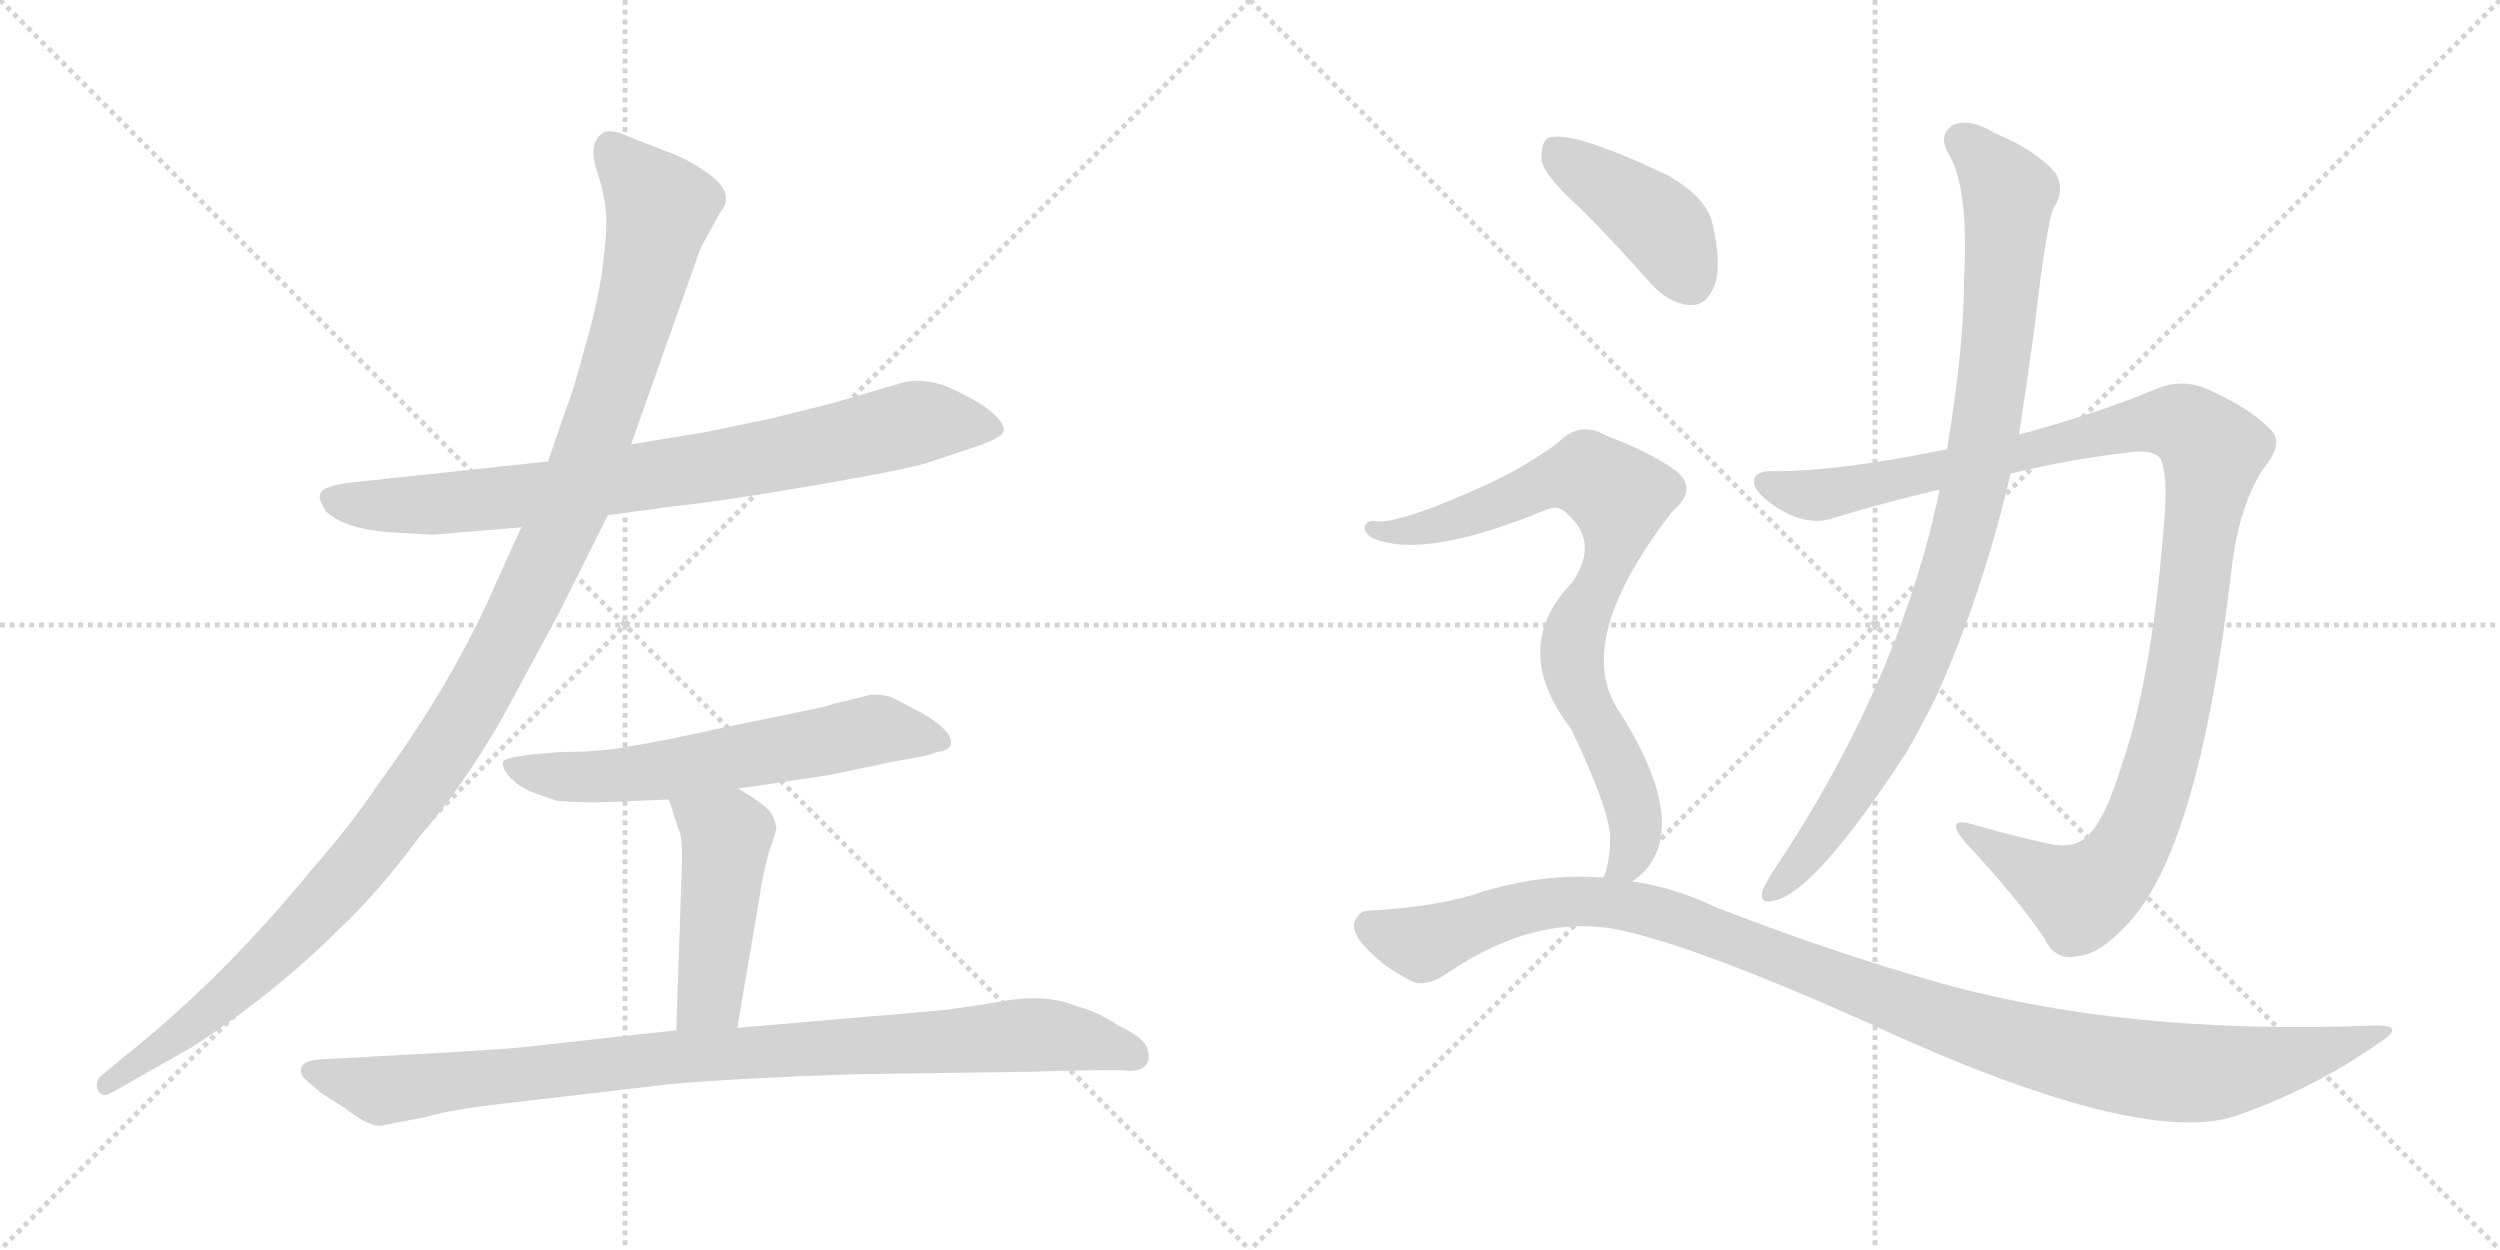 <svg version="1.1" viewBox="0 0 2048 1024" xmlns="http://www.w3.org/2000/svg">
  <g stroke="lightgray" stroke-dasharray="1,1" stroke-width="1" transform="scale(4, 4)">
    <line x1="0" y1="0" x2="256" y2="256"></line>
    <line x1="256" y1="0" x2="0" y2="256"></line>
    <line x1="128" y1="0" x2="128" y2="256"></line>
    <line x1="0" y1="128" x2="256" y2="128"></line>
    <line x1="256" y1="0" x2="512" y2="256"></line>
    <line x1="512" y1="0" x2="256" y2="256"></line>
    <line x1="384" y1="0" x2="384" y2="256"></line>
    <line x1="256" y1="128" x2="512" y2="128"></line>
  </g>
<g transform="scale(1, -1) translate(0, -850)">
   <style type="text/css">
    @keyframes keyframes0 {
      from {
       stroke: black;
       stroke-dashoffset: 803;
       stroke-width: 128;
       }
       72% {
       animation-timing-function: step-end;
       stroke: black;
       stroke-dashoffset: 0;
       stroke-width: 128;
       }
       to {
       stroke: black;
       stroke-width: 1024;
       }
       }
       #make-me-a-hanzi-animation-0 {
         animation: keyframes0 0.903s both;
         animation-delay: 0s;
         animation-timing-function: linear;
       }
    @keyframes keyframes1 {
      from {
       stroke: black;
       stroke-dashoffset: 1194;
       stroke-width: 128;
       }
       80% {
       animation-timing-function: step-end;
       stroke: black;
       stroke-dashoffset: 0;
       stroke-width: 128;
       }
       to {
       stroke: black;
       stroke-width: 1024;
       }
       }
       #make-me-a-hanzi-animation-1 {
         animation: keyframes1 1.222s both;
         animation-delay: 0.903s;
         animation-timing-function: linear;
       }
    @keyframes keyframes2 {
      from {
       stroke: black;
       stroke-dashoffset: 614;
       stroke-width: 128;
       }
       67% {
       animation-timing-function: step-end;
       stroke: black;
       stroke-dashoffset: 0;
       stroke-width: 128;
       }
       to {
       stroke: black;
       stroke-width: 1024;
       }
       }
       #make-me-a-hanzi-animation-2 {
         animation: keyframes2 0.75s both;
         animation-delay: 2.125s;
         animation-timing-function: linear;
       }
    @keyframes keyframes3 {
      from {
       stroke: black;
       stroke-dashoffset: 465;
       stroke-width: 128;
       }
       60% {
       animation-timing-function: step-end;
       stroke: black;
       stroke-dashoffset: 0;
       stroke-width: 128;
       }
       to {
       stroke: black;
       stroke-width: 1024;
       }
       }
       #make-me-a-hanzi-animation-3 {
         animation: keyframes3 0.628s both;
         animation-delay: 2.875s;
         animation-timing-function: linear;
       }
    @keyframes keyframes4 {
      from {
       stroke: black;
       stroke-dashoffset: 934;
       stroke-width: 128;
       }
       75% {
       animation-timing-function: step-end;
       stroke: black;
       stroke-dashoffset: 0;
       stroke-width: 128;
       }
       to {
       stroke: black;
       stroke-width: 1024;
       }
       }
       #make-me-a-hanzi-animation-4 {
         animation: keyframes4 1.01s both;
         animation-delay: 3.503s;
         animation-timing-function: linear;
       }
    @keyframes keyframes5 {
      from {
       stroke: black;
       stroke-dashoffset: 1125;
       stroke-width: 128;
       }
       79% {
       animation-timing-function: step-end;
       stroke: black;
       stroke-dashoffset: 0;
       stroke-width: 128;
       }
       to {
       stroke: black;
       stroke-width: 1024;
       }
       }
       #make-me-a-hanzi-animation-5 {
         animation: keyframes5 1.166s both;
         animation-delay: 4.513s;
         animation-timing-function: linear;
       }
    @keyframes keyframes6 {
      from {
       stroke: black;
       stroke-dashoffset: 929;
       stroke-width: 128;
       }
       75% {
       animation-timing-function: step-end;
       stroke: black;
       stroke-dashoffset: 0;
       stroke-width: 128;
       }
       to {
       stroke: black;
       stroke-width: 1024;
       }
       }
       #make-me-a-hanzi-animation-6 {
         animation: keyframes6 1.006s both;
         animation-delay: 5.679s;
         animation-timing-function: linear;
       }
    @keyframes keyframes7 {
      from {
       stroke: black;
       stroke-dashoffset: 416;
       stroke-width: 128;
       }
       58% {
       animation-timing-function: step-end;
       stroke: black;
       stroke-dashoffset: 0;
       stroke-width: 128;
       }
       to {
       stroke: black;
       stroke-width: 1024;
       }
       }
       #make-me-a-hanzi-animation-7 {
         animation: keyframes7 0.589s both;
         animation-delay: 6.685s;
         animation-timing-function: linear;
       }
    @keyframes keyframes8 {
      from {
       stroke: black;
       stroke-dashoffset: 805;
       stroke-width: 128;
       }
       72% {
       animation-timing-function: step-end;
       stroke: black;
       stroke-dashoffset: 0;
       stroke-width: 128;
       }
       to {
       stroke: black;
       stroke-width: 1024;
       }
       }
       #make-me-a-hanzi-animation-8 {
         animation: keyframes8 0.905s both;
         animation-delay: 7.273s;
         animation-timing-function: linear;
       }
    @keyframes keyframes9 {
      from {
       stroke: black;
       stroke-dashoffset: 1105;
       stroke-width: 128;
       }
       78% {
       animation-timing-function: step-end;
       stroke: black;
       stroke-dashoffset: 0;
       stroke-width: 128;
       }
       to {
       stroke: black;
       stroke-width: 1024;
       }
       }
       #make-me-a-hanzi-animation-9 {
         animation: keyframes9 1.149s both;
         animation-delay: 8.179s;
         animation-timing-function: linear;
       }
</style>
<path d="M 318 414 L 355 412 L 427 418 L 498 428 L 550 435 Q 589 439 665 452 Q 741 465 760 471 L 802 485 Q 819 491 822 496 Q 824 501 815 510 Q 806 519 783 530 Q 761 541 741 537 L 683 520 L 631 507 L 578 496 L 517 486 L 449 472 L 290 455 Q 262 452 262 444 Q 261 441 267 431 Q 282 417 318 414 Z" fill="lightgray"></path> 
<path d="M 427 418 L 399 356 Q 364 281 310 208 Q 289 176 254 136 Q 181 47 100 -17 L 82 -32 Q 78 -37 80 -43 Q 83 -49 90 -46 L 157 -8 Q 225 36 279 90 Q 309 118 344 165 Q 378 204 411 261 L 458 348 L 498 428 L 517 486 L 574 647 L 590 676 Q 602 690 584 705 Q 566 719 546 726 L 515 738 Q 503 744 495 742 Q 482 734 488 713 Q 495 692 496 679 Q 498 666 494 634 Q 490 602 479 565 Q 469 527 464 516 L 449 472 L 427 418 Z" fill="lightgray"></path> 
<path d="M 605 204 L 679 215 L 731 226 Q 762 231 768 234 Q 777 235 779 240 Q 781 251 755 266 L 732 278 Q 727 281 714 281 L 685 274 Q 680 272 656 267 L 588 253 Q 543 243 518 239 Q 494 234 461 234 Q 414 231 412 226 Q 411 220 419 212 Q 427 204 439 200 L 456 194 Q 483 192 498 193 L 548 195 L 605 204 Z" fill="lightgray"></path> 
<path d="M 604 8 L 622 114 Q 625 135 630 152 Q 636 169 636 172 Q 636 174 633 182 Q 630 189 605 204 C 579 220 539 224 548 195 L 556 170 Q 560 166 558 124 L 554 6 C 553 -24 599 -22 604 8 Z" fill="lightgray"></path> 
<path d="M 413 -54 L 550 -38 Q 608 -33 701 -30 L 842 -28 Q 911 -26 922 -27 Q 934 -28 938 -23 Q 943 -19 940 -9 Q 937 0 916 10 Q 900 21 881 26 Q 857 36 822 30 Q 788 24 767 22 L 604 8 L 554 6 L 427 -8 Q 420 -9 369 -12 L 260 -18 Q 242 -20 248 -32 Q 256 -40 264 -46 L 283 -58 Q 303 -74 313 -72 L 349 -65 Q 369 -59 413 -54 Z" fill="lightgray"></path> 
<path d="M 1647 462 Q 1696 474 1749 480 Q 1765 481 1770 474 Q 1776 461 1773 424 Q 1763 294 1738 223 Q 1725 180 1711 166 Q 1699 153 1673 160 Q 1642 167 1615 175 Q 1593 181 1609 161 Q 1652 115 1675 81 Q 1684 62 1703 67 Q 1719 68 1741 91 Q 1801 151 1828 383 Q 1834 435 1854 466 Q 1870 485 1862 496 Q 1846 514 1813 529 Q 1789 542 1763 530 Q 1717 511 1654 494 L 1595 482 Q 1507 464 1455 464 Q 1437 465 1437 456 Q 1436 447 1456 434 Q 1481 418 1503 426 Q 1546 439 1589 449 L 1647 462 Z" fill="lightgray"></path> 
<path d="M 1589 449 Q 1556 290 1451 134 Q 1447 127 1444 121 Q 1441 109 1452 112 Q 1485 116 1562 234 Q 1574 255 1586 279 Q 1625 366 1647 462 L 1654 494 Q 1661 540 1667 584 Q 1676 663 1682 679 Q 1692 694 1684 708 Q 1668 727 1634 741 Q 1615 753 1601 748 Q 1588 741 1595 726 Q 1613 699 1609 623 Q 1609 566 1595 482 L 1589 449 Z" fill="lightgray"></path> 
<path d="M 1295 679 Q 1323 651 1353 617 Q 1368 601 1385 600 Q 1398 600 1404 615 Q 1411 631 1403 666 Q 1399 688 1365 707 Q 1287 744 1268 737 Q 1262 733 1263 718 Q 1266 705 1295 679 Z" fill="lightgray"></path> 
<path d="M 1337 128 Q 1353 138 1359 157 Q 1371 199 1324 271 Q 1290 328 1370 431 Q 1392 450 1372 465 Q 1351 480 1316 493 Q 1294 506 1276 487 Q 1243 463 1202 446 Q 1145 421 1127 423 Q 1120 424 1118 419 Q 1117 413 1125 409 Q 1167 391 1268 433 Q 1278 437 1287 426 Q 1309 404 1288 373 Q 1236 319 1287 253 Q 1317 190 1319 166 Q 1319 144 1314 132 Q 1313 132 1313 131 C 1304 102 1315 108 1337 128 Z" fill="lightgray"></path> 
<path d="M 1313 131 Q 1267 135 1216 120 Q 1179 107 1121 104 Q 1114 104 1110 96 Q 1107 89 1115 78 Q 1131 59 1155 47 Q 1167 40 1186 53 Q 1261 104 1332 87 Q 1396 72 1526 14 Q 1752 -91 1832 -64 Q 1895 -42 1948 -5 Q 1972 10 1947 10 Q 1730 1 1568 51 Q 1493 73 1405 107 Q 1372 123 1337 128 L 1313 131 Z" fill="lightgray"></path> 
      <clipPath id="make-me-a-hanzi-clip-0">
      <path d="M 318 414 L 355 412 L 427 418 L 498 428 L 550 435 Q 589 439 665 452 Q 741 465 760 471 L 802 485 Q 819 491 822 496 Q 824 501 815 510 Q 806 519 783 530 Q 761 541 741 537 L 683 520 L 631 507 L 578 496 L 517 486 L 449 472 L 290 455 Q 262 452 262 444 Q 261 441 267 431 Q 282 417 318 414 Z" fill="lightgray"></path>
      </clipPath>
      <path clip-path="url(#make-me-a-hanzi-clip-0)" d="M 272 440 L 312 435 L 418 442 L 587 468 L 747 503 L 813 500 " fill="none" id="make-me-a-hanzi-animation-0" stroke-dasharray="675 1350" stroke-linecap="round"></path>

      <clipPath id="make-me-a-hanzi-clip-1">
      <path d="M 427 418 L 399 356 Q 364 281 310 208 Q 289 176 254 136 Q 181 47 100 -17 L 82 -32 Q 78 -37 80 -43 Q 83 -49 90 -46 L 157 -8 Q 225 36 279 90 Q 309 118 344 165 Q 378 204 411 261 L 458 348 L 498 428 L 517 486 L 574 647 L 590 676 Q 602 690 584 705 Q 566 719 546 726 L 515 738 Q 503 744 495 742 Q 482 734 488 713 Q 495 692 496 679 Q 498 666 494 634 Q 490 602 479 565 Q 469 527 464 516 L 449 472 L 427 418 Z" fill="lightgray"></path>
      </clipPath>
      <path clip-path="url(#make-me-a-hanzi-clip-1)" d="M 500 730 L 541 680 L 532 637 L 472 445 L 411 317 L 352 218 L 274 120 L 192 38 L 87 -39 " fill="none" id="make-me-a-hanzi-animation-1" stroke-dasharray="1066 2132" stroke-linecap="round"></path>

      <clipPath id="make-me-a-hanzi-clip-2">
      <path d="M 605 204 L 679 215 L 731 226 Q 762 231 768 234 Q 777 235 779 240 Q 781 251 755 266 L 732 278 Q 727 281 714 281 L 685 274 Q 680 272 656 267 L 588 253 Q 543 243 518 239 Q 494 234 461 234 Q 414 231 412 226 Q 411 220 419 212 Q 427 204 439 200 L 456 194 Q 483 192 498 193 L 548 195 L 605 204 Z" fill="lightgray"></path>
      </clipPath>
      <path clip-path="url(#make-me-a-hanzi-clip-2)" d="M 418 220 L 466 213 L 527 217 L 713 252 L 771 242 " fill="none" id="make-me-a-hanzi-animation-2" stroke-dasharray="486 972" stroke-linecap="round"></path>

      <clipPath id="make-me-a-hanzi-clip-3">
      <path d="M 604 8 L 622 114 Q 625 135 630 152 Q 636 169 636 172 Q 636 174 633 182 Q 630 189 605 204 C 579 220 539 224 548 195 L 556 170 Q 560 166 558 124 L 554 6 C 553 -24 599 -22 604 8 Z" fill="lightgray"></path>
      </clipPath>
      <path clip-path="url(#make-me-a-hanzi-clip-3)" d="M 556 191 L 595 165 L 582 34 L 560 13 " fill="none" id="make-me-a-hanzi-animation-3" stroke-dasharray="337 674" stroke-linecap="round"></path>

      <clipPath id="make-me-a-hanzi-clip-4">
      <path d="M 413 -54 L 550 -38 Q 608 -33 701 -30 L 842 -28 Q 911 -26 922 -27 Q 934 -28 938 -23 Q 943 -19 940 -9 Q 937 0 916 10 Q 900 21 881 26 Q 857 36 822 30 Q 788 24 767 22 L 604 8 L 554 6 L 427 -8 Q 420 -9 369 -12 L 260 -18 Q 242 -20 248 -32 Q 256 -40 264 -46 L 283 -58 Q 303 -74 313 -72 L 349 -65 Q 369 -59 413 -54 Z" fill="lightgray"></path>
      </clipPath>
      <path clip-path="url(#make-me-a-hanzi-clip-4)" d="M 257 -27 L 312 -43 L 532 -17 L 834 2 L 879 -1 L 929 -15 " fill="none" id="make-me-a-hanzi-animation-4" stroke-dasharray="806 1612" stroke-linecap="round"></path>

      <clipPath id="make-me-a-hanzi-clip-5">
      <path d="M 1647 462 Q 1696 474 1749 480 Q 1765 481 1770 474 Q 1776 461 1773 424 Q 1763 294 1738 223 Q 1725 180 1711 166 Q 1699 153 1673 160 Q 1642 167 1615 175 Q 1593 181 1609 161 Q 1652 115 1675 81 Q 1684 62 1703 67 Q 1719 68 1741 91 Q 1801 151 1828 383 Q 1834 435 1854 466 Q 1870 485 1862 496 Q 1846 514 1813 529 Q 1789 542 1763 530 Q 1717 511 1654 494 L 1595 482 Q 1507 464 1455 464 Q 1437 465 1437 456 Q 1436 447 1456 434 Q 1481 418 1503 426 Q 1546 439 1589 449 L 1647 462 Z" fill="lightgray"></path>
      </clipPath>
      <path clip-path="url(#make-me-a-hanzi-clip-5)" d="M 1447 454 L 1483 444 L 1505 447 L 1766 504 L 1790 502 L 1813 481 L 1779 257 L 1762 196 L 1741 150 L 1725 130 L 1702 117 L 1620 165 " fill="none" id="make-me-a-hanzi-animation-5" stroke-dasharray="997 1994" stroke-linecap="round"></path>

      <clipPath id="make-me-a-hanzi-clip-6">
      <path d="M 1589 449 Q 1556 290 1451 134 Q 1447 127 1444 121 Q 1441 109 1452 112 Q 1485 116 1562 234 Q 1574 255 1586 279 Q 1625 366 1647 462 L 1654 494 Q 1661 540 1667 584 Q 1676 663 1682 679 Q 1692 694 1684 708 Q 1668 727 1634 741 Q 1615 753 1601 748 Q 1588 741 1595 726 Q 1613 699 1609 623 Q 1609 566 1595 482 L 1589 449 Z" fill="lightgray"></path>
      </clipPath>
      <path clip-path="url(#make-me-a-hanzi-clip-6)" d="M 1607 735 L 1645 692 L 1636 566 L 1613 432 L 1578 322 L 1538 235 L 1494 167 L 1453 121 " fill="none" id="make-me-a-hanzi-animation-6" stroke-dasharray="801 1602" stroke-linecap="round"></path>

      <clipPath id="make-me-a-hanzi-clip-7">
      <path d="M 1295 679 Q 1323 651 1353 617 Q 1368 601 1385 600 Q 1398 600 1404 615 Q 1411 631 1403 666 Q 1399 688 1365 707 Q 1287 744 1268 737 Q 1262 733 1263 718 Q 1266 705 1295 679 Z" fill="lightgray"></path>
      </clipPath>
      <path clip-path="url(#make-me-a-hanzi-clip-7)" d="M 1273 729 L 1361 664 L 1385 620 " fill="none" id="make-me-a-hanzi-animation-7" stroke-dasharray="288 576" stroke-linecap="round"></path>

      <clipPath id="make-me-a-hanzi-clip-8">
      <path d="M 1337 128 Q 1353 138 1359 157 Q 1371 199 1324 271 Q 1290 328 1370 431 Q 1392 450 1372 465 Q 1351 480 1316 493 Q 1294 506 1276 487 Q 1243 463 1202 446 Q 1145 421 1127 423 Q 1120 424 1118 419 Q 1117 413 1125 409 Q 1167 391 1268 433 Q 1278 437 1287 426 Q 1309 404 1288 373 Q 1236 319 1287 253 Q 1317 190 1319 166 Q 1319 144 1314 132 Q 1313 132 1313 131 C 1304 102 1315 108 1337 128 Z" fill="lightgray"></path>
      </clipPath>
      <path clip-path="url(#make-me-a-hanzi-clip-8)" d="M 1125 416 L 1150 414 L 1186 422 L 1286 460 L 1300 461 L 1327 443 L 1321 397 L 1288 320 L 1292 287 L 1327 220 L 1339 184 L 1337 151 L 1320 135 " fill="none" id="make-me-a-hanzi-animation-8" stroke-dasharray="677 1354" stroke-linecap="round"></path>

      <clipPath id="make-me-a-hanzi-clip-9">
      <path d="M 1313 131 Q 1267 135 1216 120 Q 1179 107 1121 104 Q 1114 104 1110 96 Q 1107 89 1115 78 Q 1131 59 1155 47 Q 1167 40 1186 53 Q 1261 104 1332 87 Q 1396 72 1526 14 Q 1752 -91 1832 -64 Q 1895 -42 1948 -5 Q 1972 10 1947 10 Q 1730 1 1568 51 Q 1493 73 1405 107 Q 1372 123 1337 128 L 1313 131 Z" fill="lightgray"></path>
      </clipPath>
      <path clip-path="url(#make-me-a-hanzi-clip-9)" d="M 1122 92 L 1165 77 L 1255 108 L 1305 112 L 1342 106 L 1611 8 L 1769 -28 L 1840 -25 L 1938 2 " fill="none" id="make-me-a-hanzi-animation-9" stroke-dasharray="977 1954" stroke-linecap="round"></path>

</g>
</svg>

